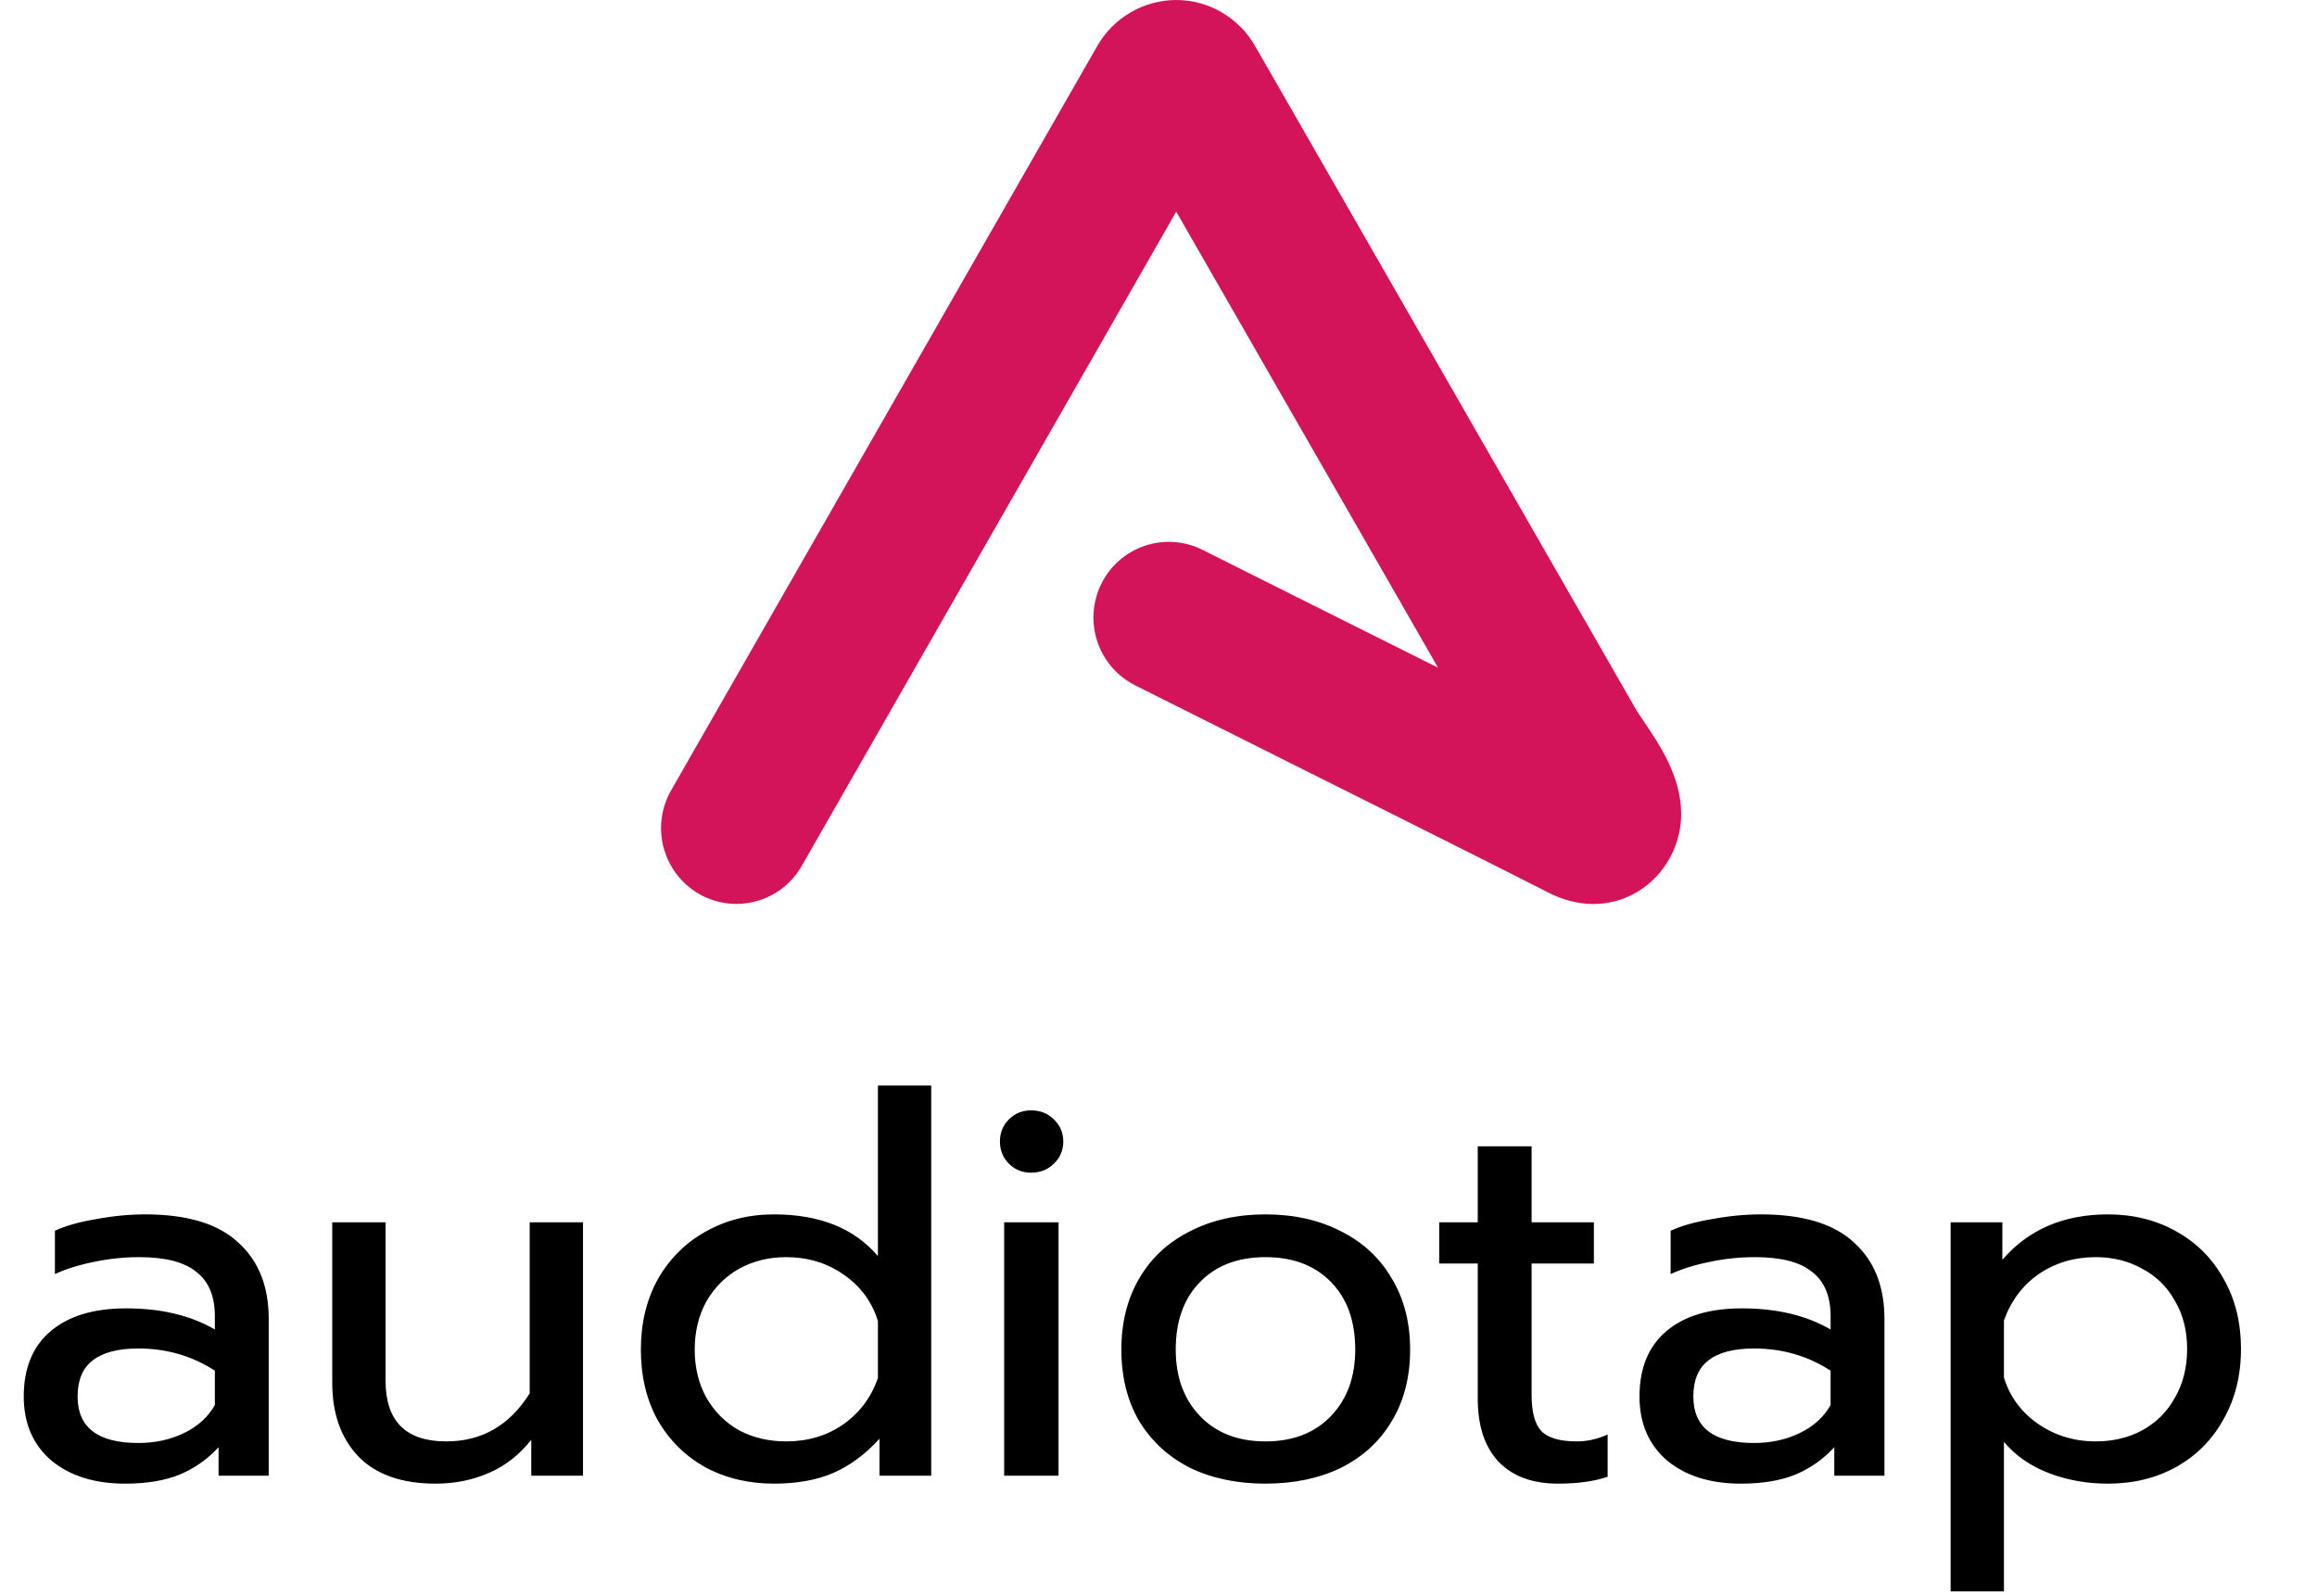 <svg width="347" height="239" viewBox="0 0 347 239" fill="none" xmlns="http://www.w3.org/2000/svg">
<path d="M18.738 222.186C14.152 222.186 10.463 221.026 7.669 218.707C4.928 216.335 3.558 213.146 3.558 209.141C3.558 204.924 4.876 201.682 7.511 199.416C10.199 197.097 13.994 195.937 18.896 195.937C24.114 195.937 28.542 196.991 32.179 199.099V197.123C32.179 194.118 31.256 191.905 29.412 190.482C27.619 189.006 24.773 188.268 20.873 188.268C18.553 188.268 16.287 188.505 14.073 188.979C11.912 189.401 9.962 190.007 8.223 190.798V184.315C9.804 183.577 11.86 182.997 14.389 182.575C16.919 182.101 19.37 181.864 21.742 181.864C28.015 181.864 32.653 183.26 35.657 186.054C38.715 188.795 40.243 192.616 40.243 197.518V221H32.732V216.731C31.098 218.523 29.148 219.893 26.881 220.842C24.668 221.738 21.953 222.186 18.738 222.186ZM20.715 216.098C23.245 216.098 25.537 215.597 27.593 214.596C29.649 213.594 31.177 212.198 32.179 210.406V205.266C28.753 203.053 24.931 201.946 20.715 201.946C17.657 201.946 15.365 202.552 13.836 203.764C12.36 204.924 11.622 206.716 11.622 209.141C11.622 213.779 14.653 216.098 20.715 216.098ZM65.254 222.186C60.141 222.186 56.267 220.816 53.632 218.075C51.049 215.334 49.757 211.671 49.757 207.085V183.05H57.743V206.769C57.743 212.83 60.773 215.861 66.835 215.861C72.159 215.861 76.323 213.463 79.327 208.666V183.05H87.312V221H79.564V215.624C77.772 217.89 75.637 219.551 73.16 220.605C70.736 221.659 68.1 222.186 65.254 222.186ZM115.902 222.186C112.107 222.186 108.681 221.369 105.624 219.735C102.62 218.048 100.248 215.703 98.508 212.698C96.822 209.641 95.978 206.11 95.978 202.104C95.978 198.151 96.822 194.646 98.508 191.588C100.248 188.531 102.62 186.159 105.624 184.473C108.681 182.733 112.107 181.864 115.902 181.864C122.755 181.864 127.946 183.946 131.478 188.11V162.572H139.463V221H131.715V215.466C129.607 217.785 127.288 219.498 124.758 220.605C122.28 221.659 119.329 222.186 115.902 222.186ZM117.721 215.861C120.989 215.861 123.835 215.018 126.26 213.331C128.737 211.591 130.476 209.272 131.478 206.373V197.834C130.582 194.935 128.869 192.616 126.339 190.877C123.861 189.137 120.989 188.268 117.721 188.268C115.138 188.268 112.793 188.848 110.684 190.007C108.629 191.167 106.995 192.801 105.782 194.909C104.623 197.017 104.043 199.416 104.043 202.104C104.043 204.792 104.623 207.19 105.782 209.299C106.995 211.407 108.629 213.041 110.684 214.201C112.793 215.307 115.138 215.861 117.721 215.861ZM154.419 175.618C153.101 175.618 151.994 175.17 151.098 174.274C150.202 173.378 149.754 172.271 149.754 170.953C149.754 169.635 150.202 168.528 151.098 167.632C151.994 166.736 153.101 166.288 154.419 166.288C155.789 166.288 156.922 166.736 157.818 167.632C158.767 168.528 159.241 169.635 159.241 170.953C159.241 172.271 158.767 173.378 157.818 174.274C156.922 175.17 155.789 175.618 154.419 175.618ZM150.386 183.05H158.53V221H150.386V183.05ZM189.523 222.186C185.253 222.186 181.485 221.395 178.217 219.814C175.001 218.18 172.471 215.861 170.627 212.856C168.834 209.799 167.938 206.215 167.938 202.104C167.938 198.045 168.834 194.487 170.627 191.43C172.419 188.373 174.949 186.028 178.217 184.394C181.485 182.707 185.253 181.864 189.523 181.864C193.792 181.864 197.561 182.707 200.829 184.394C204.097 186.028 206.627 188.373 208.419 191.43C210.264 194.487 211.186 198.045 211.186 202.104C211.186 206.215 210.264 209.799 208.419 212.856C206.627 215.861 204.097 218.18 200.829 219.814C197.561 221.395 193.792 222.186 189.523 222.186ZM189.523 215.861C193.634 215.861 196.902 214.596 199.327 212.066C201.751 209.536 202.963 206.215 202.963 202.104C202.963 197.834 201.751 194.461 199.327 191.984C196.902 189.506 193.634 188.268 189.523 188.268C185.411 188.268 182.143 189.506 179.719 191.984C177.294 194.461 176.082 197.834 176.082 202.104C176.082 206.215 177.294 209.536 179.719 212.066C182.143 214.596 185.411 215.861 189.523 215.861ZM233.329 222.186C229.482 222.186 226.503 221.079 224.395 218.865C222.34 216.652 221.312 213.515 221.312 209.457V189.217H215.54V183.05H221.312V171.665H229.376V183.05H238.706V189.217H229.376V208.903C229.376 211.433 229.851 213.225 230.799 214.28C231.801 215.334 233.593 215.861 236.176 215.861C237.704 215.861 239.233 215.518 240.761 214.833V221.158C238.758 221.843 236.281 222.186 233.329 222.186ZM260.715 222.186C256.129 222.186 252.44 221.026 249.646 218.707C246.905 216.335 245.535 213.146 245.535 209.141C245.535 204.924 246.852 201.682 249.488 199.416C252.176 197.097 255.971 195.937 260.873 195.937C266.091 195.937 270.519 196.991 274.156 199.099V197.123C274.156 194.118 273.233 191.905 271.388 190.482C269.596 189.006 266.75 188.268 262.85 188.268C260.53 188.268 258.264 188.505 256.05 188.979C253.889 189.401 251.939 190.007 250.199 190.798V184.315C251.781 183.577 253.836 182.997 256.366 182.575C258.896 182.101 261.347 181.864 263.719 181.864C269.992 181.864 274.63 183.26 277.634 186.054C280.691 188.795 282.22 192.616 282.22 197.518V221H274.709V216.731C273.075 218.523 271.125 219.893 268.858 220.842C266.645 221.738 263.93 222.186 260.715 222.186ZM262.691 216.098C265.221 216.098 267.514 215.597 269.57 214.596C271.626 213.594 273.154 212.198 274.156 210.406V205.266C270.73 203.053 266.908 201.946 262.691 201.946C259.634 201.946 257.341 202.552 255.813 203.764C254.337 204.924 253.599 206.716 253.599 209.141C253.599 213.779 256.63 216.098 262.691 216.098ZM292.13 183.05H299.878V188.663C303.778 184.13 309.049 181.864 315.69 181.864C319.485 181.864 322.885 182.707 325.89 184.394C328.947 186.08 331.319 188.452 333.005 191.509C334.745 194.514 335.614 198.019 335.614 202.025C335.614 205.978 334.745 209.483 333.005 212.54C331.319 215.597 328.973 217.969 325.969 219.656C322.964 221.343 319.538 222.186 315.69 222.186C312.528 222.186 309.576 221.659 306.835 220.605C304.094 219.551 301.854 217.996 300.115 215.94V238.315H292.13V183.05ZM313.872 215.861C316.455 215.861 318.774 215.307 320.829 214.201C322.938 213.041 324.572 211.407 325.731 209.299C326.944 207.19 327.55 204.766 327.55 202.025C327.55 199.284 326.944 196.886 325.731 194.83C324.572 192.722 322.938 191.114 320.829 190.007C318.774 188.848 316.455 188.268 313.872 188.268C310.657 188.268 307.81 189.111 305.333 190.798C302.908 192.485 301.169 194.804 300.115 197.755V206.294C301.011 209.193 302.724 211.512 305.254 213.252C307.784 214.991 310.657 215.861 313.872 215.861Z" fill="black"/>
<path fill-rule="evenodd" clip-rule="evenodd" d="M251.779 121.566C251.909 127.922 247.644 133.581 241.64 135.02C240.652 135.259 239.639 135.38 238.623 135.38C235.269 135.38 232.726 134.094 231.731 133.589L229.074 132.248C227.373 131.382 225.67 130.519 223.966 129.66C212.189 123.733 204.11 119.705 195.556 115.432C188.128 111.718 180.455 107.882 170.002 102.636C167.319 101.282 165.281 98.92 164.334 96.067C163.387 93.215 163.608 90.103 164.948 87.413C165.605 86.083 166.519 84.896 167.636 83.921C168.754 82.946 170.053 82.201 171.459 81.729C172.865 81.257 174.35 81.068 175.83 81.172C177.309 81.276 178.754 81.671 180.08 82.336C190.51 87.573 198.183 91.402 205.603 95.109L215.374 99.994L215.19 99.688L206.093 83.837L192.692 60.504L176.197 31.772L176.159 31.695L120.066 129.683C119.332 130.973 118.351 132.104 117.178 133.012C116.005 133.921 114.663 134.588 113.231 134.976C111.799 135.364 110.305 135.465 108.833 135.273C107.362 135.08 105.944 134.599 104.659 133.857C102.06 132.345 100.165 129.867 99.387 126.963C98.61 124.059 99.013 120.965 100.509 118.357L164.343 6.861C165.536 4.782 167.255 3.053 169.328 1.848C171.401 0.644 173.754 0.006 176.151 0C180.999 0 185.524 2.627 187.944 6.854L191.674 13.34L196.597 21.916L210.534 46.184L232.933 85.207L243.394 103.425V103.433L245.002 106.235C245.178 106.542 245.691 107.292 246.104 107.905C248.578 111.58 251.664 116.16 251.771 121.566" fill="#D4145A"/>
</svg>
